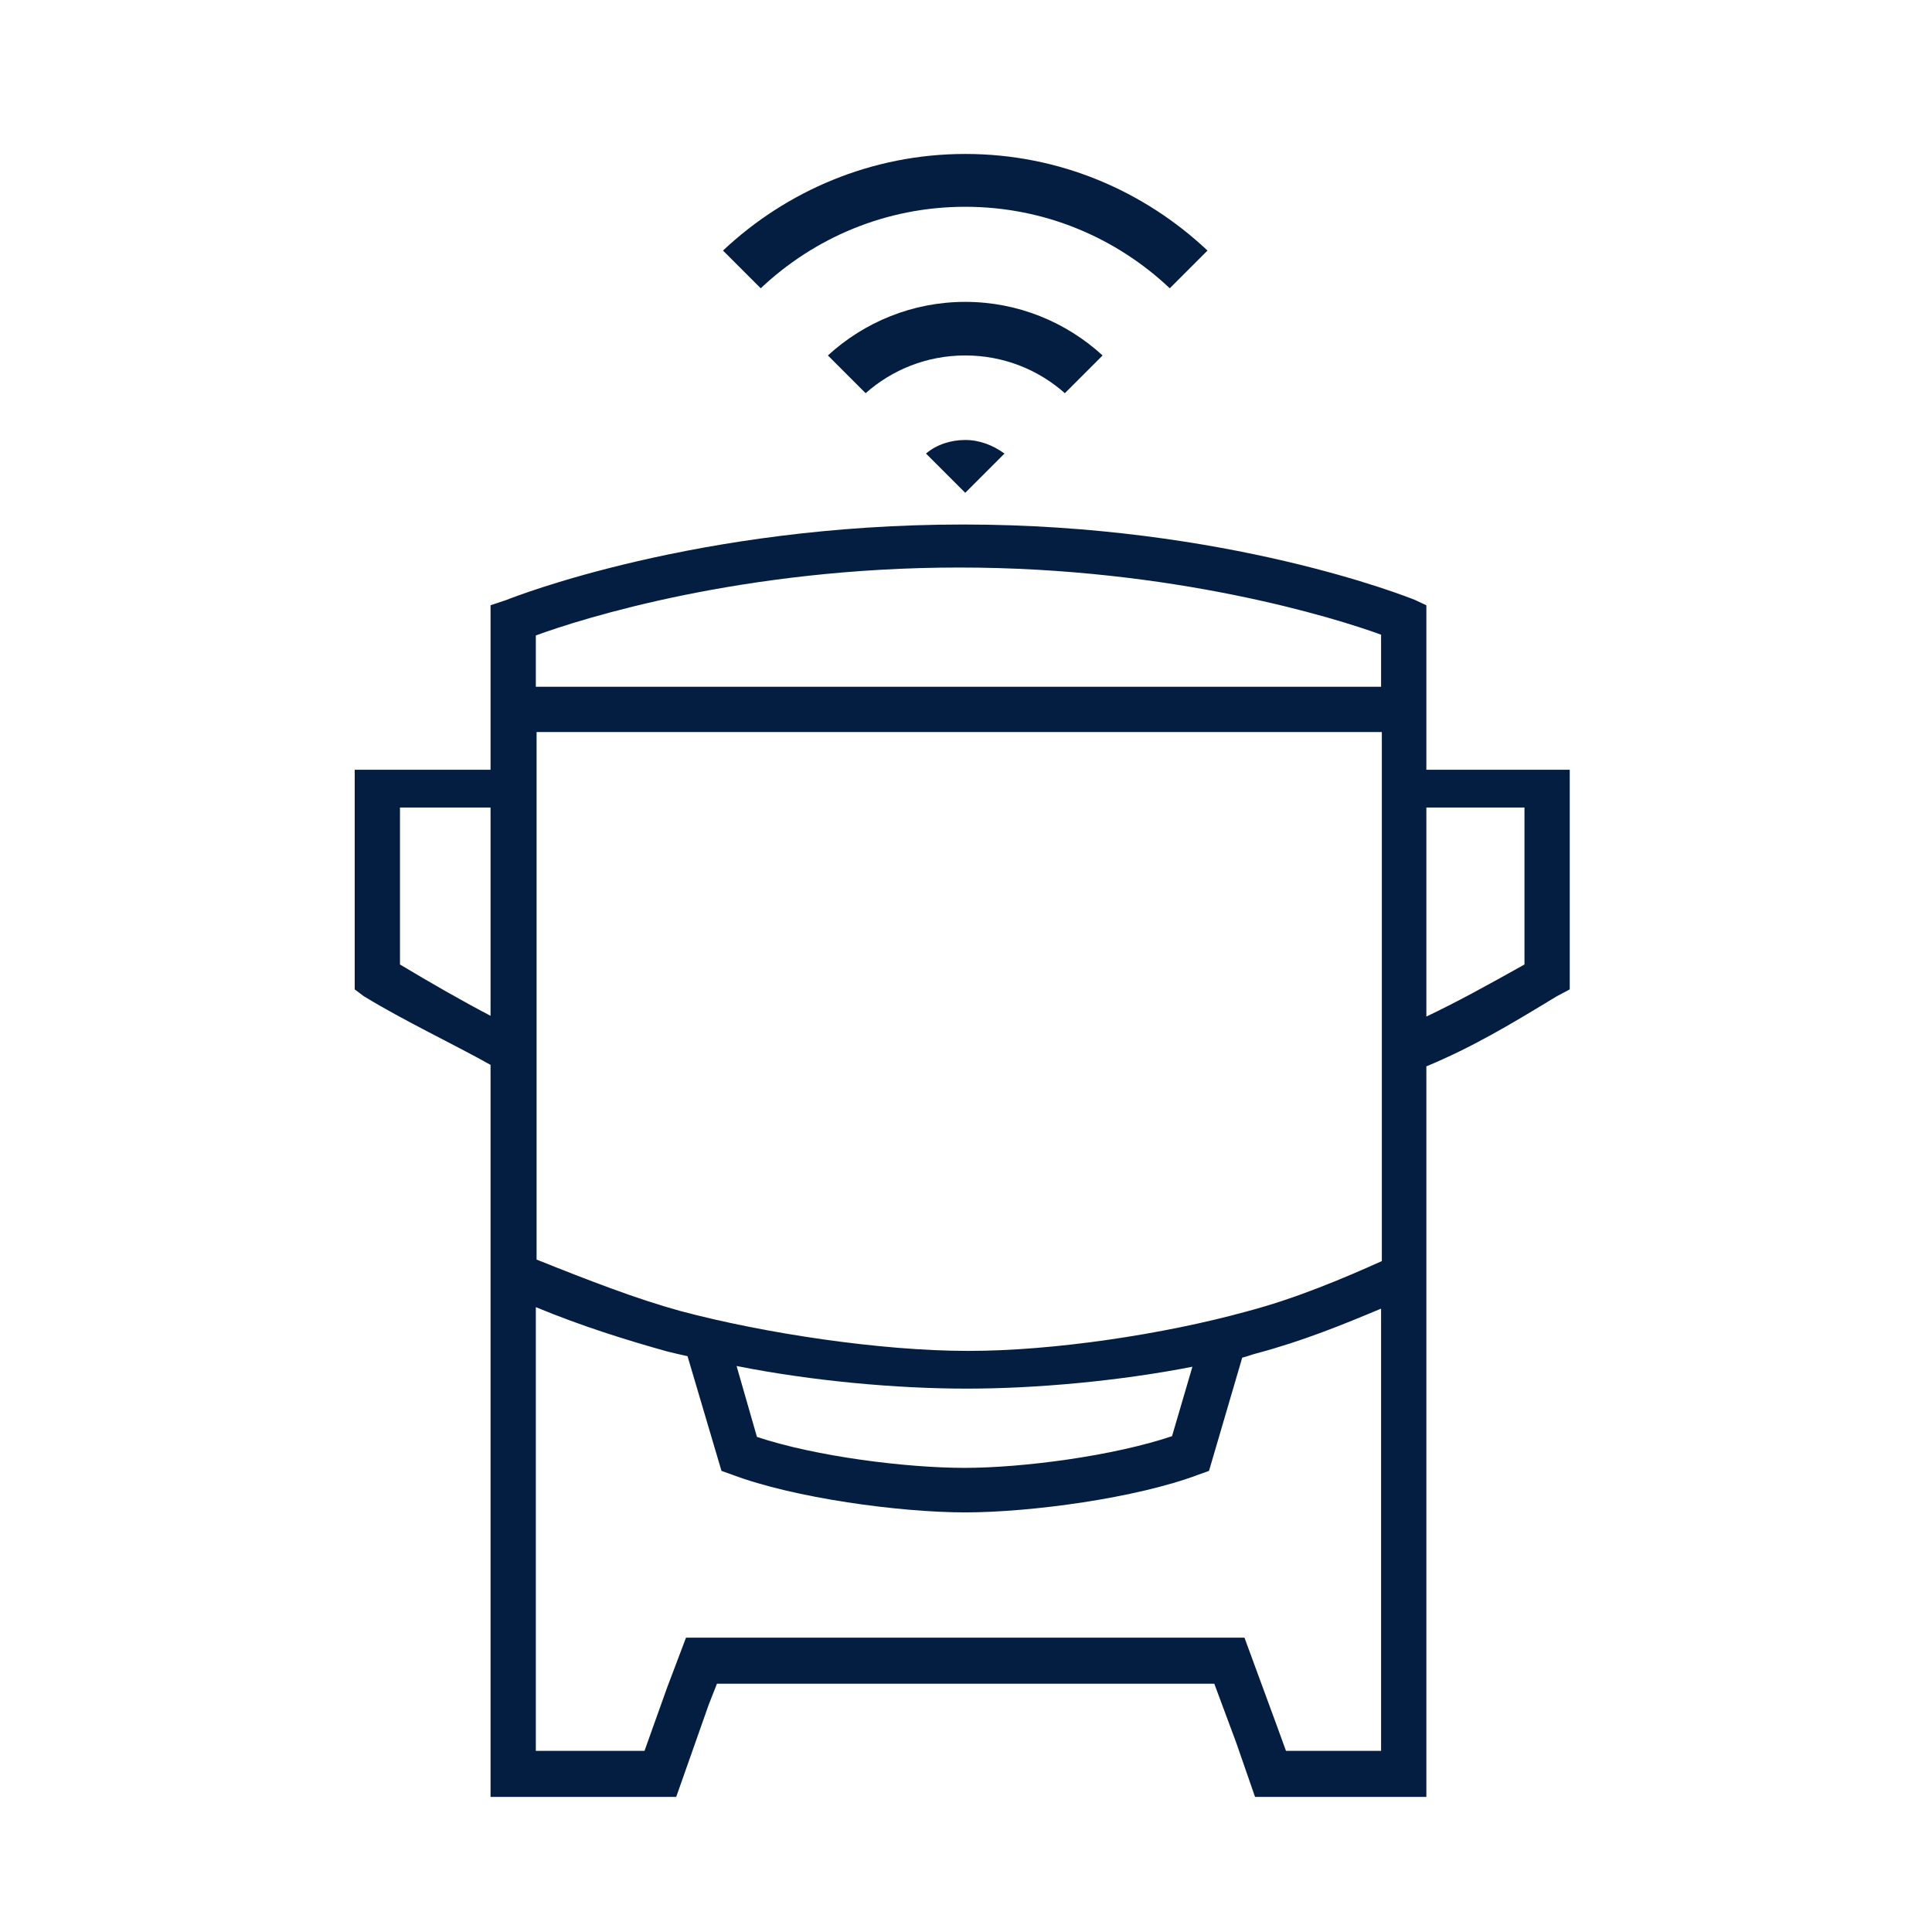<?xml version="1.0" encoding="utf-8"?>
<!-- Generator: Adobe Illustrator 19.0.0, SVG Export Plug-In . SVG Version: 6.00 Build 0)  -->
<svg version="1.1" id="Layer_1" xmlns="http://www.w3.org/2000/svg" xmlns:xlink="http://www.w3.org/1999/xlink" x="0px" y="0px"
	 viewBox="0 0 256 256" style="enable-background:new 0 0 256 256;" xml:space="preserve">
<style type="text/css">
	.st0{clip-path:url(#SVGID_2_);fill:#041E42;}
</style>
<g>
	<defs>
		<rect id="SVGID_1_" width="256" height="256"/>
	</defs>
	<clipPath id="SVGID_2_">
		<use xlink:href="#SVGID_1_"  style="overflow:visible;"/>
	</clipPath>
	<path class="st0" d="M127.9,27.4c10.5,0,20,4.1,27.1,10.8l5-5c-8.4-7.9-19.6-12.8-32.1-12.8c-12.4,0-23.7,4.9-32.1,12.8l5,5
		C107.9,31.5,117.4,27.4,127.9,27.4"/>
	<path class="st0" d="M146.1,47.1c-4.8-4.4-11.2-7.1-18.2-7.1c-7,0-13.4,2.7-18.2,7.1l5,5c3.5-3.1,8.1-5,13.2-5
		c5.1,0,9.7,1.9,13.2,5L146.1,47.1z"/>
	<path class="st0" d="M122.7,60.1l5.2,5.2h0h0l5.2-5.2c-1.5-1.1-3.3-1.8-5.2-1.8C126,58.3,124.1,58.9,122.7,60.1"/>
	<path class="st0" d="M189,102V80.2l-1.5-0.7c-1-0.4-25-10-59.9-10c-35.2,0-59.5,9.6-60.5,10L65,80.2V102H47v29.1l1.2,0.9
		c5.4,3.3,11.8,6.3,16.8,9.1v97h24.6l4.3-12.2l1.1-2.8h65.9l2.9,7.8l2.5,7.2H189v-96.8c6-2.5,10.9-5.4,17.3-9.3l1.7-0.9V102H189z
		 M165.1,173.8c-10.9,3-25.5,5.2-36.7,5.2h-0.2c-11.4,0-26.9-2.3-38.1-5.3c-5.8-1.6-12-4-19-6.8V97h112v70.1
		C178,169.4,171.6,172.1,165.1,173.8 M158,181.1l-2.7,9.2c-7.7,2.6-19.7,4.2-27.5,4.2c-7.7,0-19.7-1.5-27.5-4.1l-2.7-9.4
		c10,2,21.3,3,30.4,3h0.2C137.2,184,148.3,183,158,181.1 M127.1,75.2c28.4,0,49.9,6.7,55.9,8.9V91H71v-6.8
		C77,82,98.4,75.2,127.1,75.2 M53,127.8V107h12v27.6C61,132.5,57,130.2,53,127.8 M170.4,232l-1.2-3.3l-4.3-11.7h-74l-2.5,6.6l-3,8.4
		H71v-58.8c6,2.5,12.1,4.4,17.5,5.9c0.8,0.2,1.7,0.4,2.6,0.6l4.5,15.2l1.4,0.5c8.2,3.1,22.2,5,30.9,5c8.7,0,22.7-1.9,30.9-5l1.4-0.5
		l4.4-15c0.8-0.2,1.2-0.4,2-0.6c6-1.6,11.4-3.8,16.4-5.9V232H170.4z M202,127.8c-5,2.8-9,5-13,6.9V107h13V127.8z"/>
</g>
</svg>
